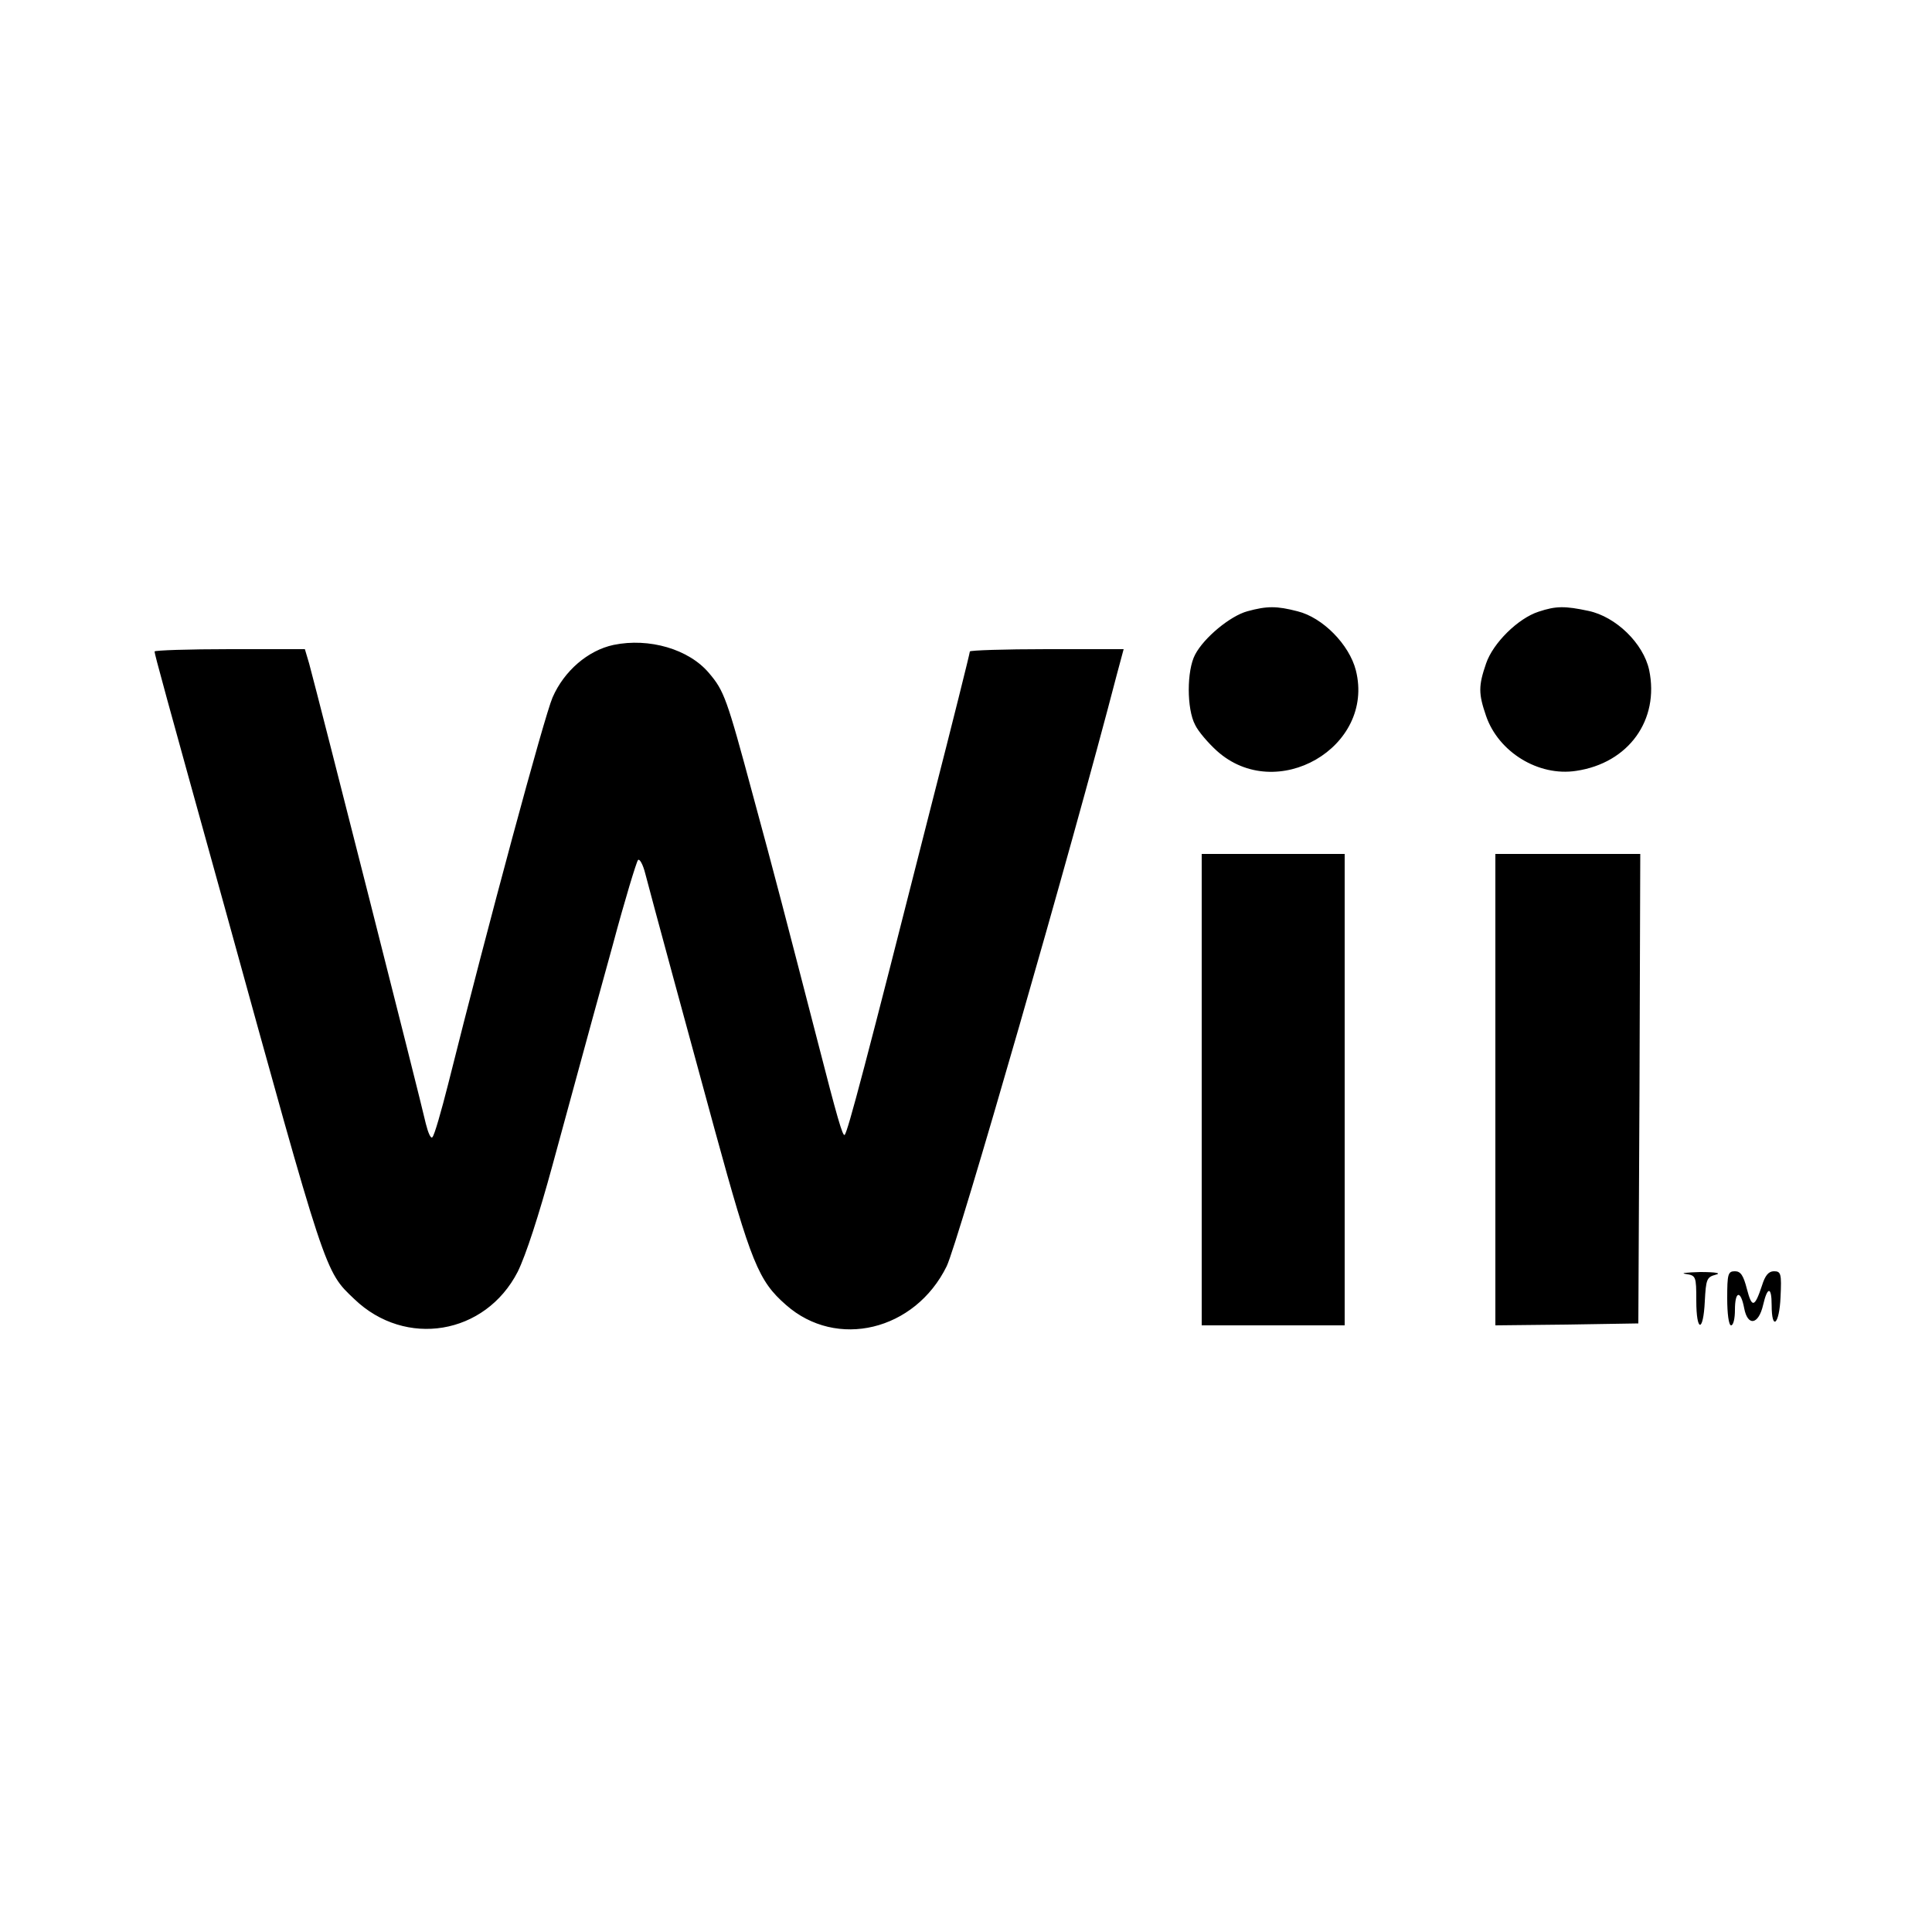 <svg xmlns="http://www.w3.org/2000/svg" width="666.667" height="666.667" version="1" viewBox="0 0 500 500"><path d="M322.8 158.2c-4.4 1.2-11.2 6.8-13.5 11.2-2.2 4.1-2.2 14.1 0 18.2.8 1.7 3.4 4.7 5.6 6.7 15.4 13.9 41-.9 36-20.8-1.7-6.7-8.6-13.7-15.1-15.3-5.4-1.4-7.9-1.4-13 0zM398.2 158.3c-5.3 1.7-11.8 8.1-13.6 13.4-2 5.8-2 7.8 0 13.6 3.2 9.3 13.5 15.7 23.3 14.2 13.6-2 21.6-13.2 18.9-26.1-1.5-6.9-8.6-13.8-15.7-15.3-6.1-1.3-8.4-1.3-12.9.2zM158.8 166.9c-6.6 1.4-12.8 6.7-15.8 13.6-2.1 4.8-16.7 58.8-27 100-1.8 7.1-3.6 13.4-4.1 13.8-.4.5-1.1-1.1-1.7-3.5-1.4-6.3-27.6-109.5-30.2-119.1l-1.1-3.7H59.5c-10.7 0-19.5.3-19.5.6 0 .7 2.6 10.2 18.2 66.4 26.3 95.3 25.8 93.9 33.5 101.2 13.2 12.7 33.9 9.3 42.3-7.1 2.1-4.3 5.4-14.4 9-27.6l6-22c2.1-7.7 6.4-23.5 9.6-35 3.1-11.6 6.1-21.4 6.5-21.9.4-.5 1.3 1.1 1.9 3.5 1.3 5.1 12.1 44.8 18 66.4 9.4 34.3 11.3 39 18.4 45.2 13.1 11.6 33.4 6.7 41.6-10 2.9-6 32.4-108.3 44-153l1.8-6.7h-19.9c-10.9 0-19.9.3-19.9.6 0 .4-4.5 18.5-10.1 40.3-16.9 66.6-21.5 84-22.3 84.8-.5.5-1.9-4.3-7-24.2-8.2-31.7-11.1-43-16.8-63.9-6.7-24.9-7.4-26.8-11.3-31.4-5.2-6.2-15.5-9.2-24.7-7.3zM311 282v61h37V221h-37v61zM387 282v61l18.5-.2 18.5-.3.3-60.8.2-60.7H387v61zM436.3 329.7c2.6.4 2.7.6 2.7 6.9 0 8.2 1.8 8.4 2.2.2.3-5.7.5-6.3 2.8-6.9 1.6-.4.1-.7-4-.7-3.6.1-5.3.3-3.7.5zM447 336c0 4 .4 7 1 7s1-1.8 1-4c0-5 1.5-5.2 2.4-.4.9 4.7 3.7 4.3 4.9-.9 1.1-4.8 2.2-4.8 2.2 0 0 6.9 2 5.1 2.3-2 .3-6.1.1-6.7-1.7-6.7-1.4 0-2.3 1.1-3.1 3.7-1.9 5.7-2.6 5.9-3.9.9-.9-3.5-1.6-4.6-3.1-4.6-1.8 0-2 .7-2 7z"/></svg>